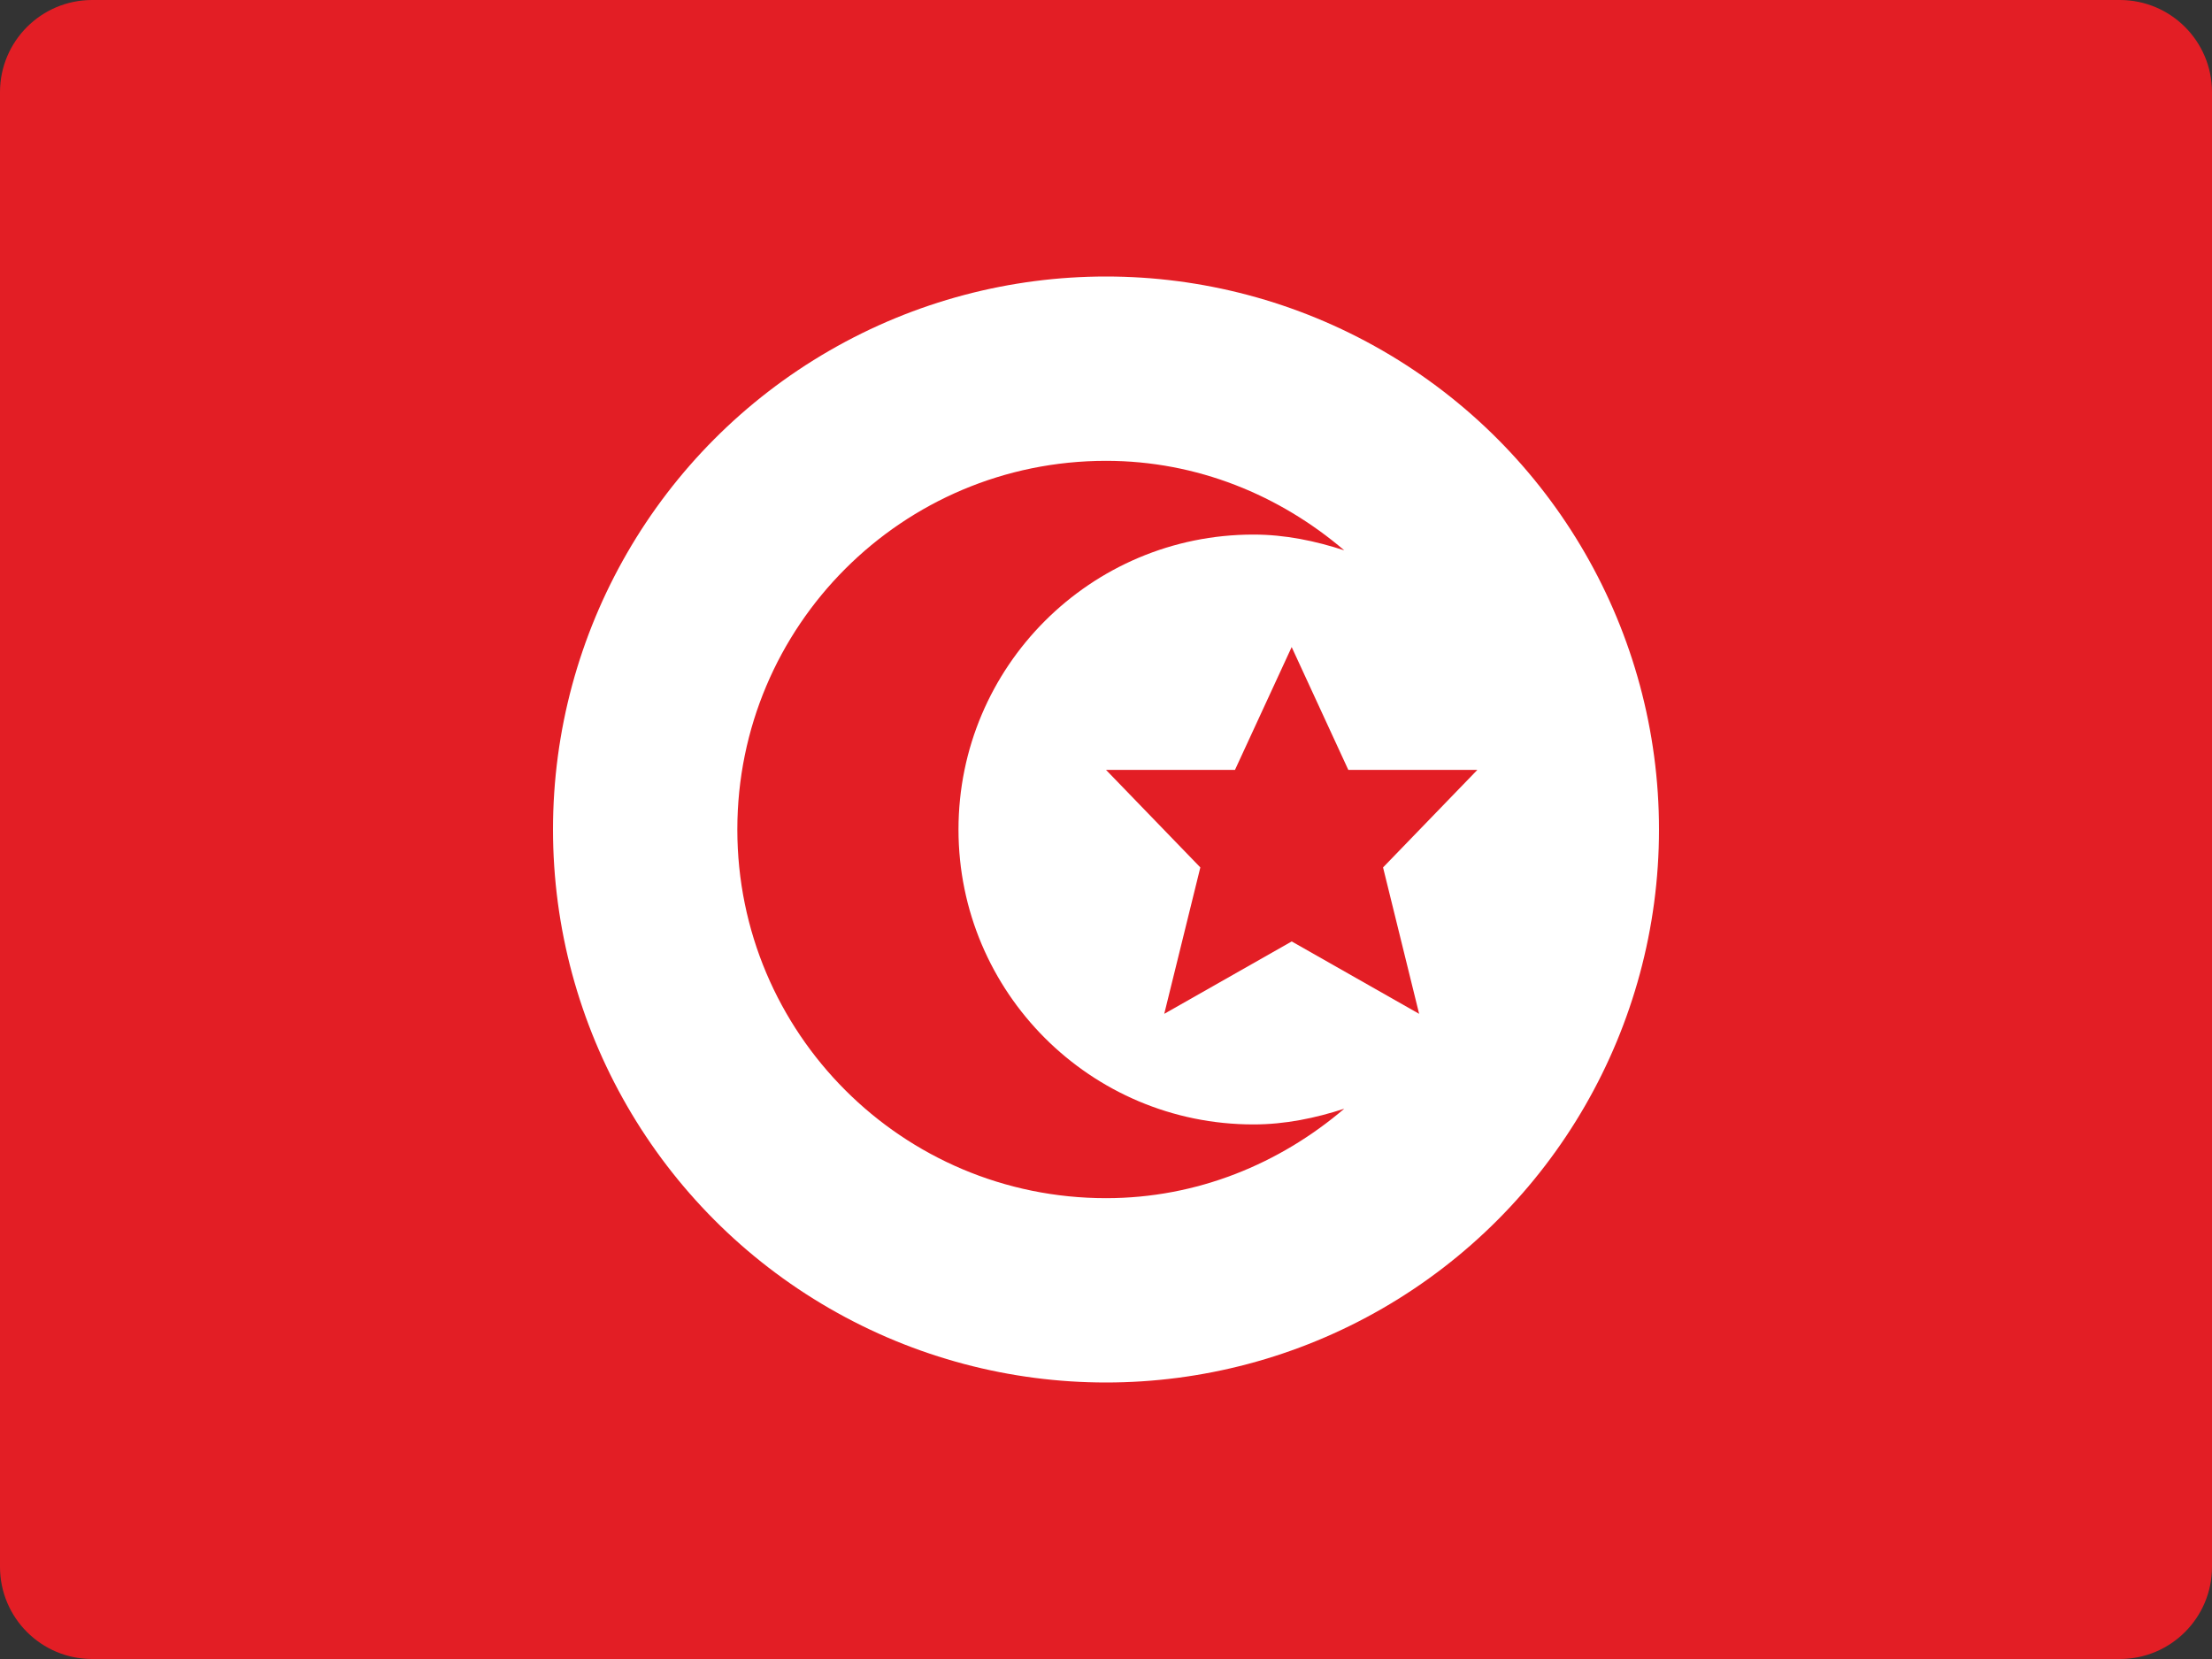 <?xml version="1.0" encoding="UTF-8"?>
<svg width="48px" height="36px" viewBox="0 0 48 36" version="1.1" xmlns="http://www.w3.org/2000/svg" xmlns:xlink="http://www.w3.org/1999/xlink">
    <rect x="0" y="0" width="48" height="36" fill="#333333" stroke="none"/>
    <!-- Generator: Sketch 52.2 (67145) - http://www.bohemiancoding.com/sketch -->
    <title>tunisia-flag-icon</title>
    <desc>Created with Sketch.</desc>
    <g id="Page-1" stroke="none" stroke-width="1" fill="none" fill-rule="evenodd">
        <g id="Flags" transform="translate(-1007, -125)">
            <g id="tunisia-flag-icon" transform="translate(1007, 125)">
                <path d="M48,34 C48,35.105 47.105,36 46,36 L2,36 C0.895,36 0,35.105 0,34 L0,2 C0,0.895 0.895,0 2,0 L46,0 C47.105,0 48,0.895 48,2 L48,34 Z" id="Path" fill="#E31E25"></path>
                <circle id="Oval" fill="#FFFFFF" cx="24" cy="18" r="12"></circle>
                <path d="M27.199,24.4 C23.666,24.4 20.799,21.534 20.799,18 C20.799,14.466 23.666,11.6 27.199,11.6 C27.892,11.6 28.545,11.739 29.17,11.942 C27.771,10.748 25.98,10 24,10 C19.58,10 16,13.582 16,18 C16,22.418 19.58,26 24,26 C25.98,26 27.771,25.252 29.17,24.059 C28.545,24.262 27.893,24.4 27.199,24.4 Z" id="Path" fill="#E31E25"></path>
                <polygon id="Path" fill="#E31E25" points="29.258 16.706 28.029 14.041 26.799 16.706 24 16.706 26.047 18.823 25.264 22 28.03 20.429 30.795 22 30.012 18.823 32.059 16.706"></polygon>
            </g>
        </g>
    </g>
</svg>